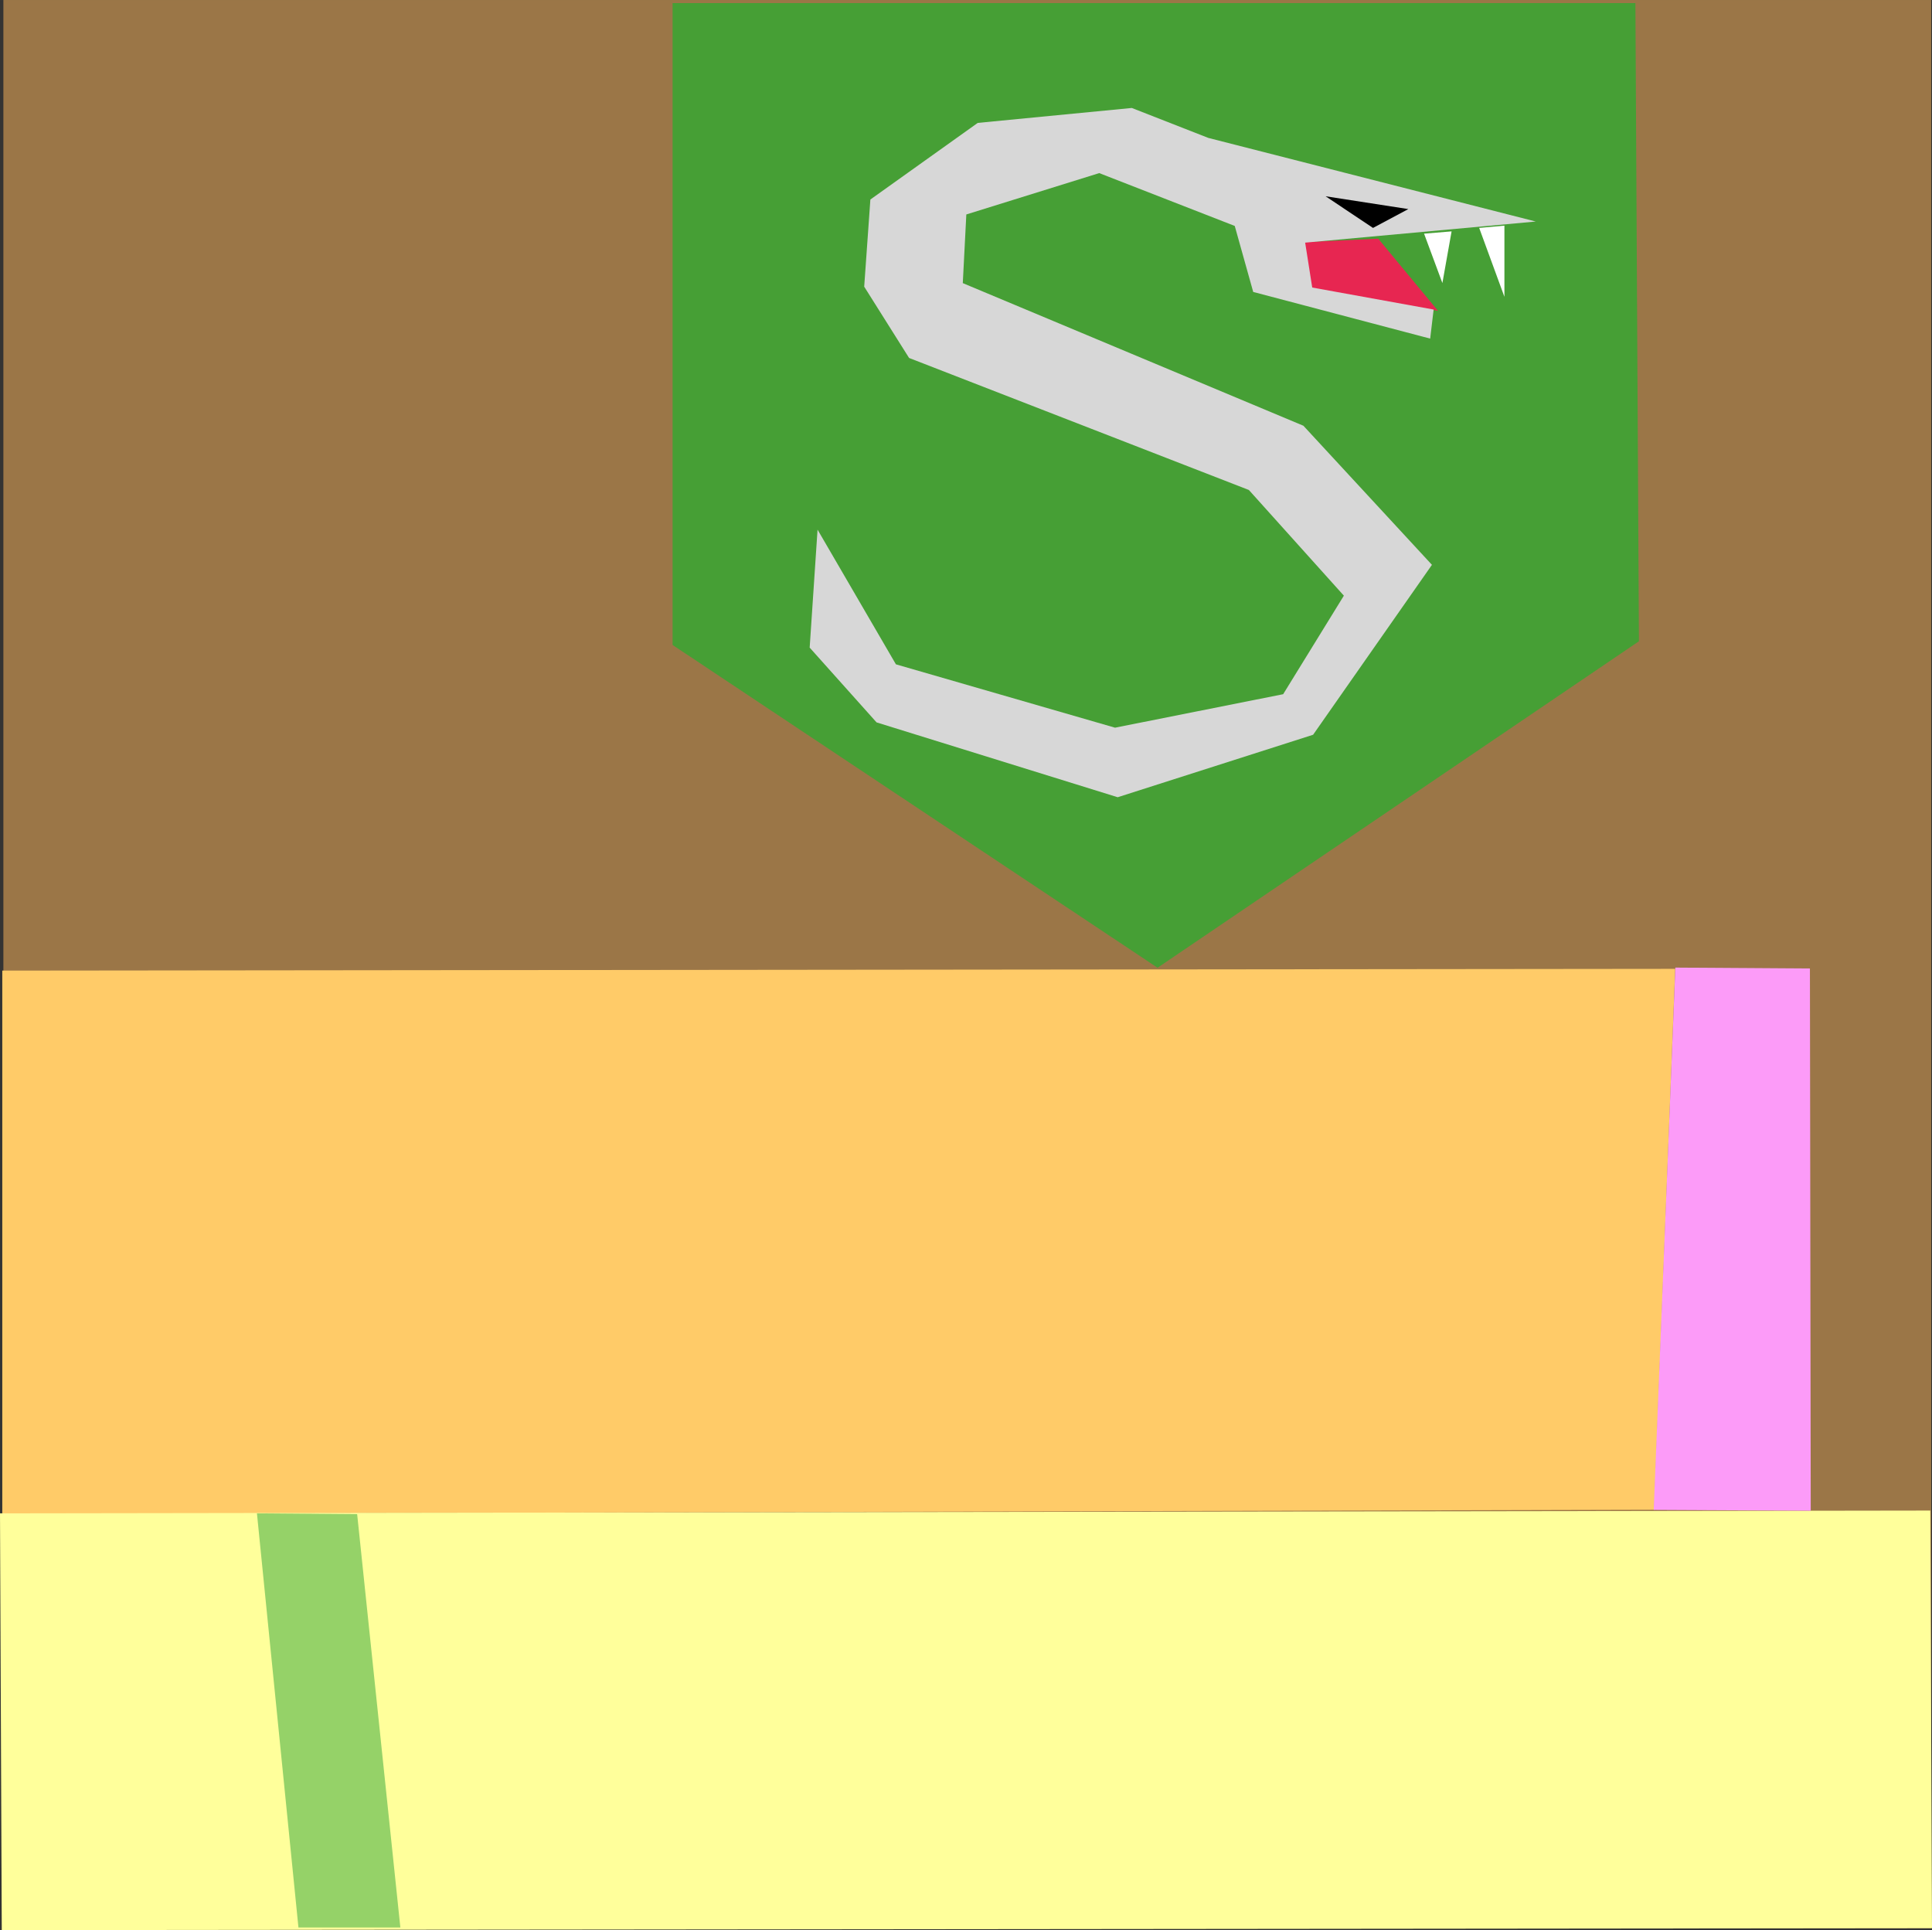 <?xml version="1.0" encoding="UTF-8" standalone="no"?>
<!DOCTYPE svg PUBLIC "-//W3C//DTD SVG 1.1//EN" "http://www.w3.org/Graphics/SVG/1.1/DTD/svg11.dtd">
<svg version="1.1" xmlns="http://www.w3.org/2000/svg" xmlns:xlink="http://www.w3.org/1999/xlink" preserveAspectRatio="xMidYMid meet" viewBox="16.76 16.02 262.571 262.269" width="262.57" height="262.27"><rect x="16.76" y="16.02" width="262.571" height="262.269" fill="#333333" stroke="none"/><defs><path d="M17.22 16.02L279.22 16.02L279.22 278.02L17.22 278.02L17.22 16.02Z" id="aWJRU2AEA"></path><path d="M17.07 147.91L244.43 147.67L241.57 221.17L17.07 221.75L17.07 147.91Z" id="bKIkyY1V"></path><path d="M16.76 221.66L279.1 221.28L279.33 278.03L17 278.29L16.76 221.66Z" id="b2S2DjVHbn"></path><path d="M244.45 147.5L262.74 147.62L262.85 221.3L241.51 221.19L244.45 147.5Z" id="aKv2yLD1M"></path><path d="M51.68 221.66L65.3 221.77L71.17 277.93L57.32 277.93L51.68 221.66Z" id="a4Qcl51hd2"></path><path d="" id="c1zqKagS50"></path><path d="M239.02 16.44L239.5 103.16L174.08 147.52L108.17 103.66L108.17 16.44L239.02 16.44Z" id="b3bX3I5MTg"></path><path d="M212.79 54.48L214.04 47.46L210.3 47.77L212.79 54.48Z" id="eozxeVkHh"></path><path d="M221.22 56.35L221.22 46.68L217.79 46.99L221.22 56.35Z" id="aIqHgSUUx"></path><path d="M195.1 55.27L193.9 48.93L204.07 48.45L212.2 58.26L195.1 55.27Z" id="b4YUbaOInO"></path><path d="M180.98 34.76L170.58 30.69L149.64 32.72L135.05 43.13L134.21 54.97L140.31 64.66L186.49 82.6L199.4 96.96L191.15 110.35L168.3 114.9L138.52 106.29L127.87 87.99L126.8 104.02L135.89 114.18L168.66 124.35L195.22 115.86L211.37 92.77L193.9 73.87L147.61 54.49L148.09 45.16L166.15 39.54L184.57 46.72L187.08 55.69L211.13 62.03L211.6 58.08L195.1 55.09L194.14 48.99L225.48 46.12L180.98 34.76Z" id="b2ufJSKXQq"></path><path d="M196.92 42.69L203.36 46.99L208.16 44.43L196.92 42.69Z" id="e1XDC9lW5y"></path></defs><g><g><g><use xlink:href="#aWJRU2AEA" opacity="1" fill="#9b7647" fill-opacity="1"></use></g><g><use xlink:href="#bKIkyY1V" opacity="1" fill="#ffcb68" fill-opacity="1"></use></g><g><use xlink:href="#b2S2DjVHbn" opacity="1" fill="#ffff9b" fill-opacity="1"></use></g><g><use xlink:href="#aKv2yLD1M" opacity="1" fill="#fc9bf8" fill-opacity="1"></use></g><g><use xlink:href="#a4Qcl51hd2" opacity="1" fill="#95d268" fill-opacity="1"></use></g><g><g><use xlink:href="#c1zqKagS50" opacity="1" fill-opacity="0" stroke="#000000" stroke-width="1" stroke-opacity="1"></use></g></g><g><use xlink:href="#b3bX3I5MTg" opacity="1" fill="#469f35" fill-opacity="1"></use></g><g><use xlink:href="#eozxeVkHh" opacity="1" fill="#ffffff" fill-opacity="1"></use></g><g><use xlink:href="#aIqHgSUUx" opacity="1" fill="#ffffff" fill-opacity="1"></use></g><g><use xlink:href="#b4YUbaOInO" opacity="1" fill="#e72651" fill-opacity="1"></use></g><g><use xlink:href="#b2ufJSKXQq" opacity="1" fill="#d7d7d7" fill-opacity="1"></use></g><g><use xlink:href="#e1XDC9lW5y" opacity="1" fill="#000000" fill-opacity="1"></use></g></g></g></svg>